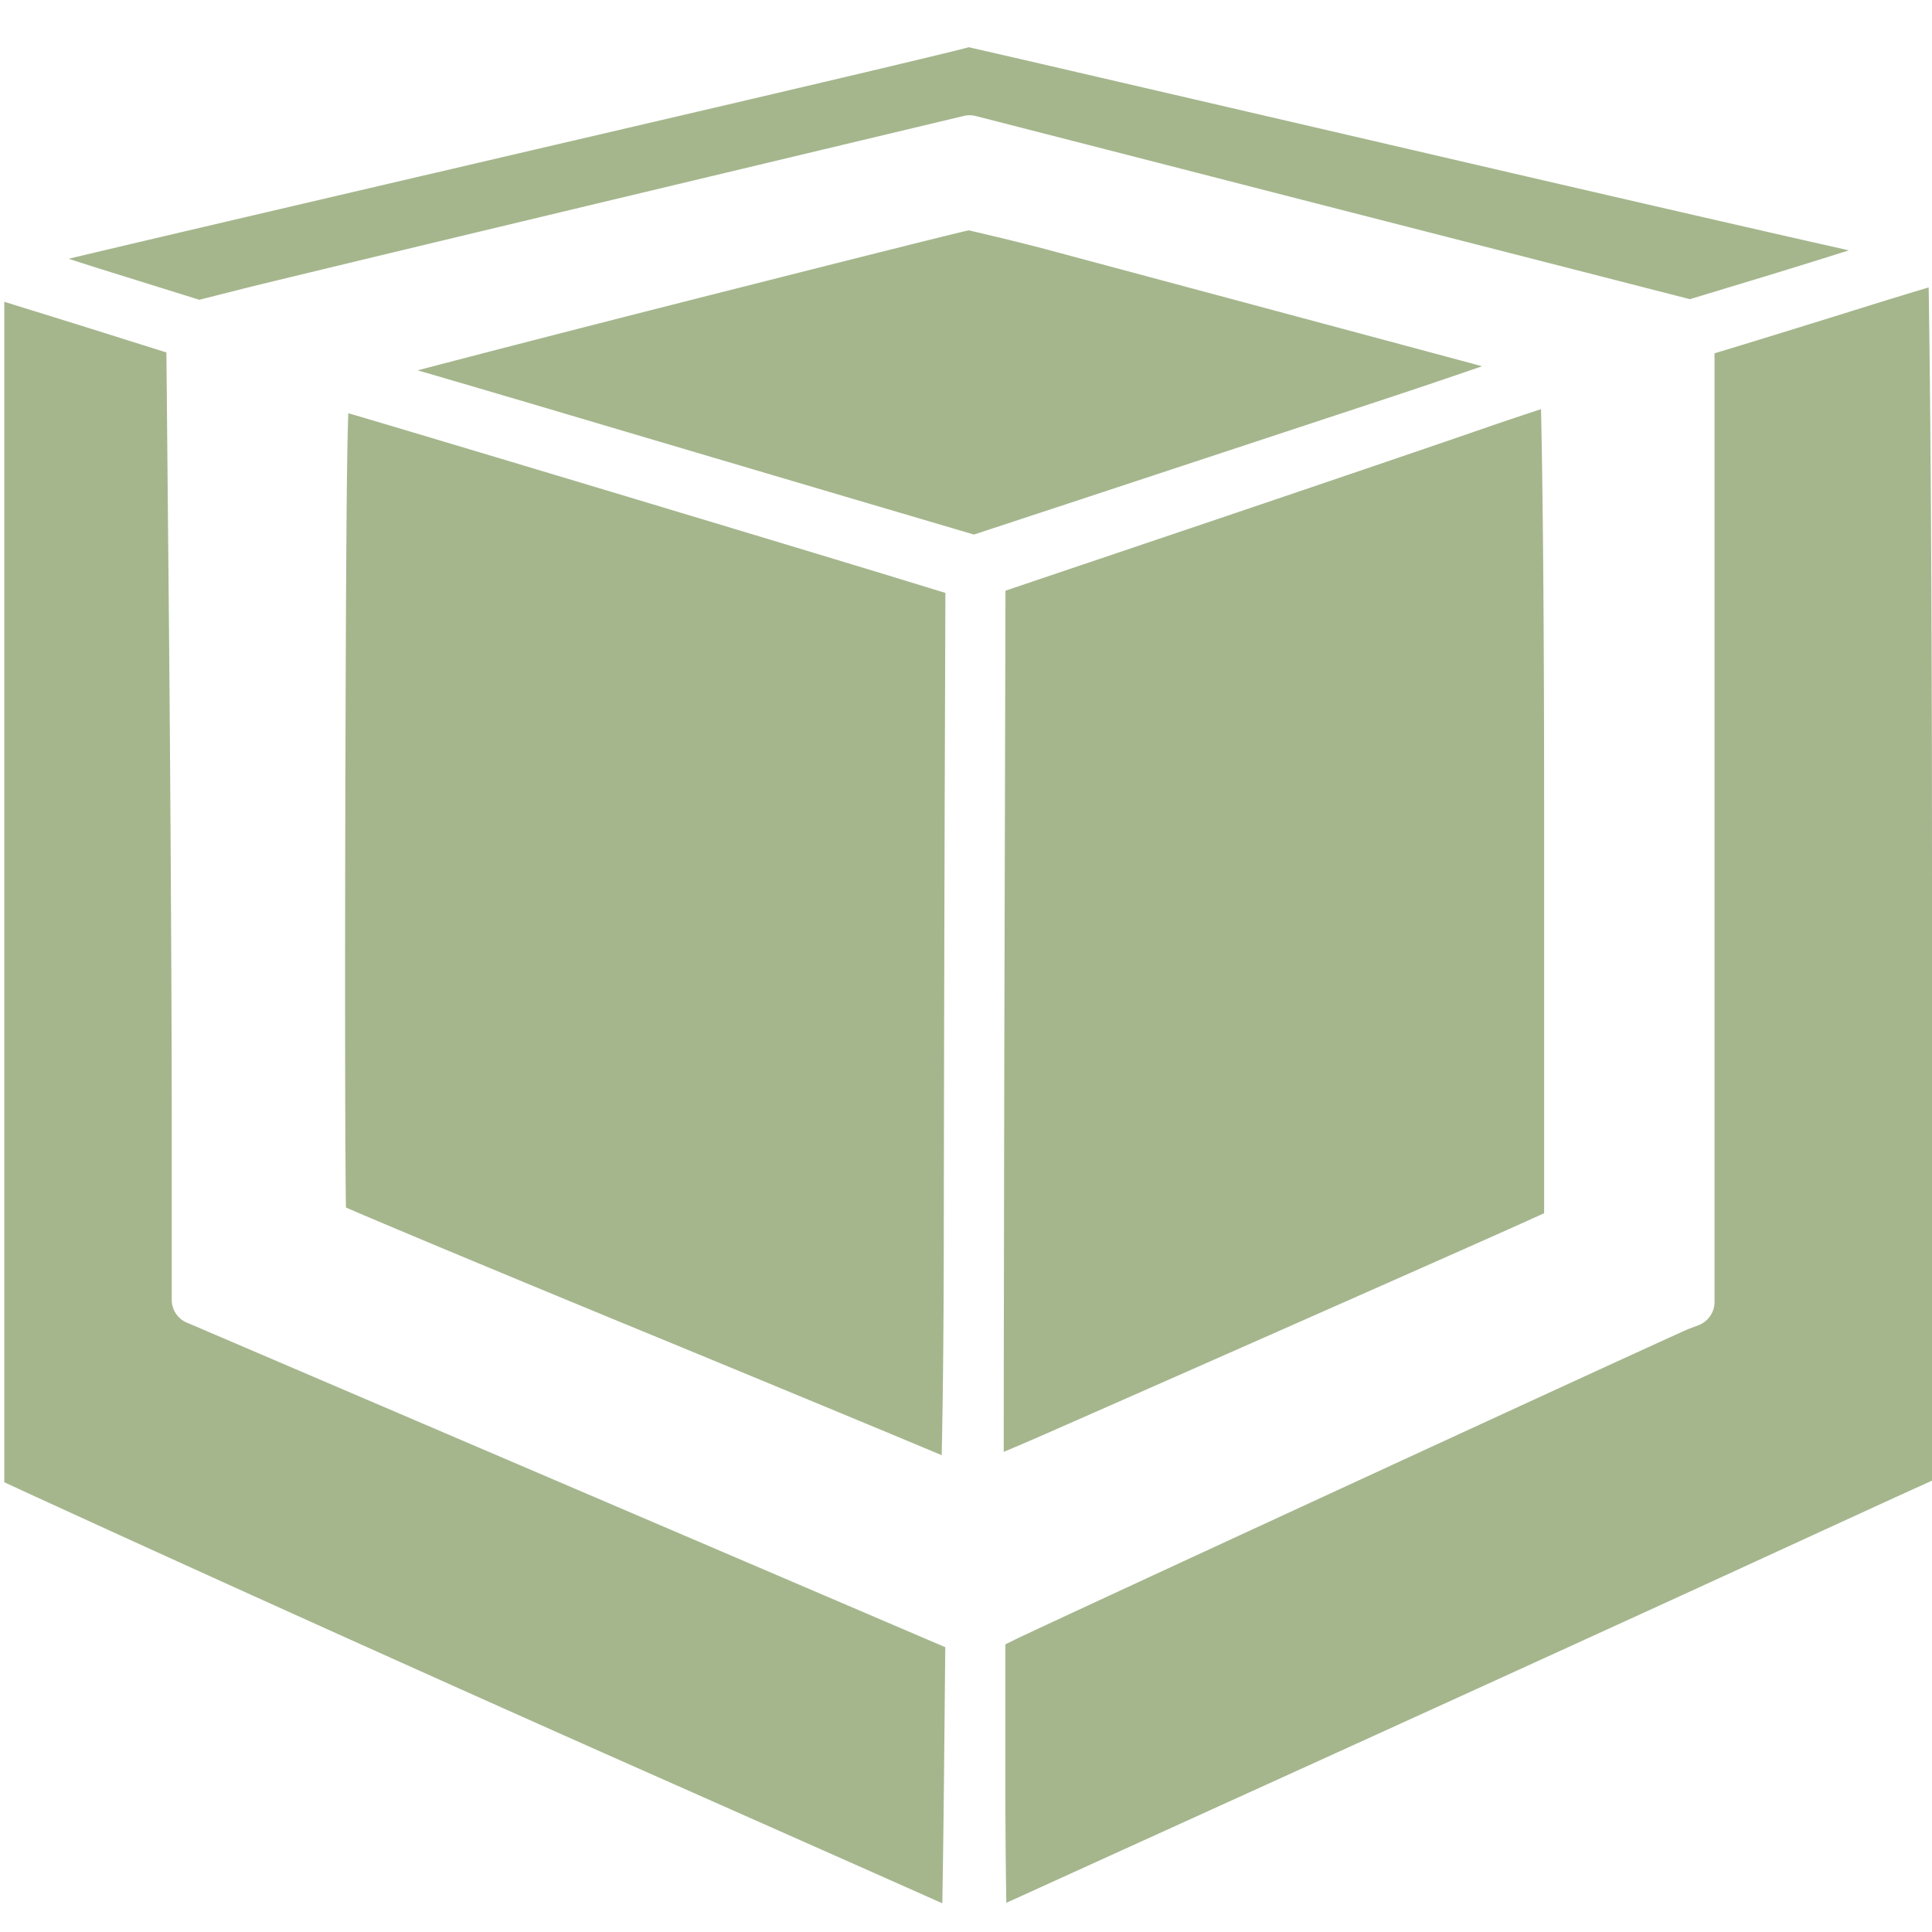 <?xml version="1.0"?>
<svg width="900" height="900" xmlns="http://www.w3.org/2000/svg" xmlns:svg="http://www.w3.org/2000/svg" clip-rule="evenodd" fill-rule="evenodd" stroke-linejoin="round" xml:space="preserve">

 <g class="layer" display="inline">
  <title>Layer 1</title>
  <path d="m438.97,886.61l-2.01,-0.86c-9.44,-4.26 -67.87,-30.16 -129.81,-57.62c-92.45,-40.93 -213.91,-95.67 -296.8,-133.78l-8.35,-3.86l0,-549.91l8.86,2.76c13.12,4.03 35.23,10.94 49.22,15.37l17.44,5.47l1.21,128.94c0.69,75.47 1.27,176.61 1.27,224.79l0,87.61c0,4.61 2.76,8.81 7.02,10.59l353.33,151.22l-0.63,63.78c-0.23,22.28 -0.52,42.31 -0.75,55.49zm459.48,-752.71c0.46,28.72 1.55,112.6 1.55,274.06l0,281.78l-6.33,2.88c-7.2,3.22 -46.8,21.41 -88.02,40.35c-41.1,18.88 -126.81,57.97 -190.36,86.86c-63.61,28.9 -125.95,57.22 -138.56,62.98c-2.65,1.21 -5.35,2.42 -7.94,3.57c-0.23,-13.59 -0.46,-34.31 -0.46,-55.09l0,-65.28l4.78,-2.36c14.79,-7.25 308.08,-142.53 313.72,-144.66l4.43,-1.67c4.43,-1.73 7.43,-5.99 7.43,-10.76l0,-441.98c6.68,-1.96 31.95,-9.73 58.95,-18.13c16,-5.01 30.74,-9.56 40.81,-12.55zm-736.19,58.6c20.44,5.87 222.95,66.72 264.97,79.67l13.18,4.03l-0.29,85.54c-0.17,51.75 -0.4,148.11 -0.46,214.14c-0.06,53.53 -0.63,86.17 -0.98,102c-24.29,-10.19 -77.02,-32.06 -136.95,-56.76c-65.74,-27.06 -121.98,-50.54 -140.57,-58.6c-0.4,-23.2 -0.52,-99.93 -0.29,-189.9c0.29,-105.98 0.58,-155.94 1.32,-178.22l0.06,-1.9zm555.61,-1.9c0.52,22.85 1.44,79.84 1.44,183.23l0,191.34l-13.12,5.93c-18.71,8.4 -122.84,54.51 -213.91,94.58c-8.81,3.91 -17.67,7.71 -24.7,10.65c0,-32.7 0.12,-108.62 0.29,-196.41l0.52,-204.76l88.82,-29.99c53.19,-17.96 113.75,-38.57 134.64,-45.82c9.1,-3.17 18.71,-6.33 26.02,-8.75zm-266.58,-83.3c3.68,0.86 21.24,4.89 36.78,9.04c110.18,29.53 170.79,45.76 202.34,54.28c-12.89,4.43 -30.62,10.48 -54.11,18.19l-138.38,45.65l-44.21,14.56l-59.69,-17.61c-34.71,-10.25 -100.28,-29.65 -145.69,-43.12c-19.74,-5.81 -38.51,-11.34 -53.76,-15.77c27.63,-7.25 73.11,-19.05 142.7,-36.67c57.74,-14.62 106.84,-27 114.03,-28.55zm-0.06,-85.31c15.14,3.4 76.56,17.67 206.08,47.72c83.35,19.4 171.31,39.6 195.37,44.96l8.58,1.96c-10.48,3.34 -23.49,7.37 -38.91,12.09l-35.11,10.65l-80.13,-20.55c-45.76,-11.69 -121.35,-31.08 -167.91,-43.06l-84.62,-21.7a11.46,11.46 0 0 0 -5.58,-0.06l-155.25,37.07c-85.48,20.44 -166.42,39.89 -179.77,43.23l-21.13,5.35l-48.01,-14.97c-4.49,-1.44 -8.81,-2.82 -12.84,-4.14c42.25,-10.07 128.14,-30.11 279.76,-65.45c68.9,-16.06 126.87,-29.76 138.1,-32.7c0.46,-0.12 0.98,-0.29 1.38,-0.4z" fill="#a5b68d" id="svg_7"/>
 </g>
</svg>